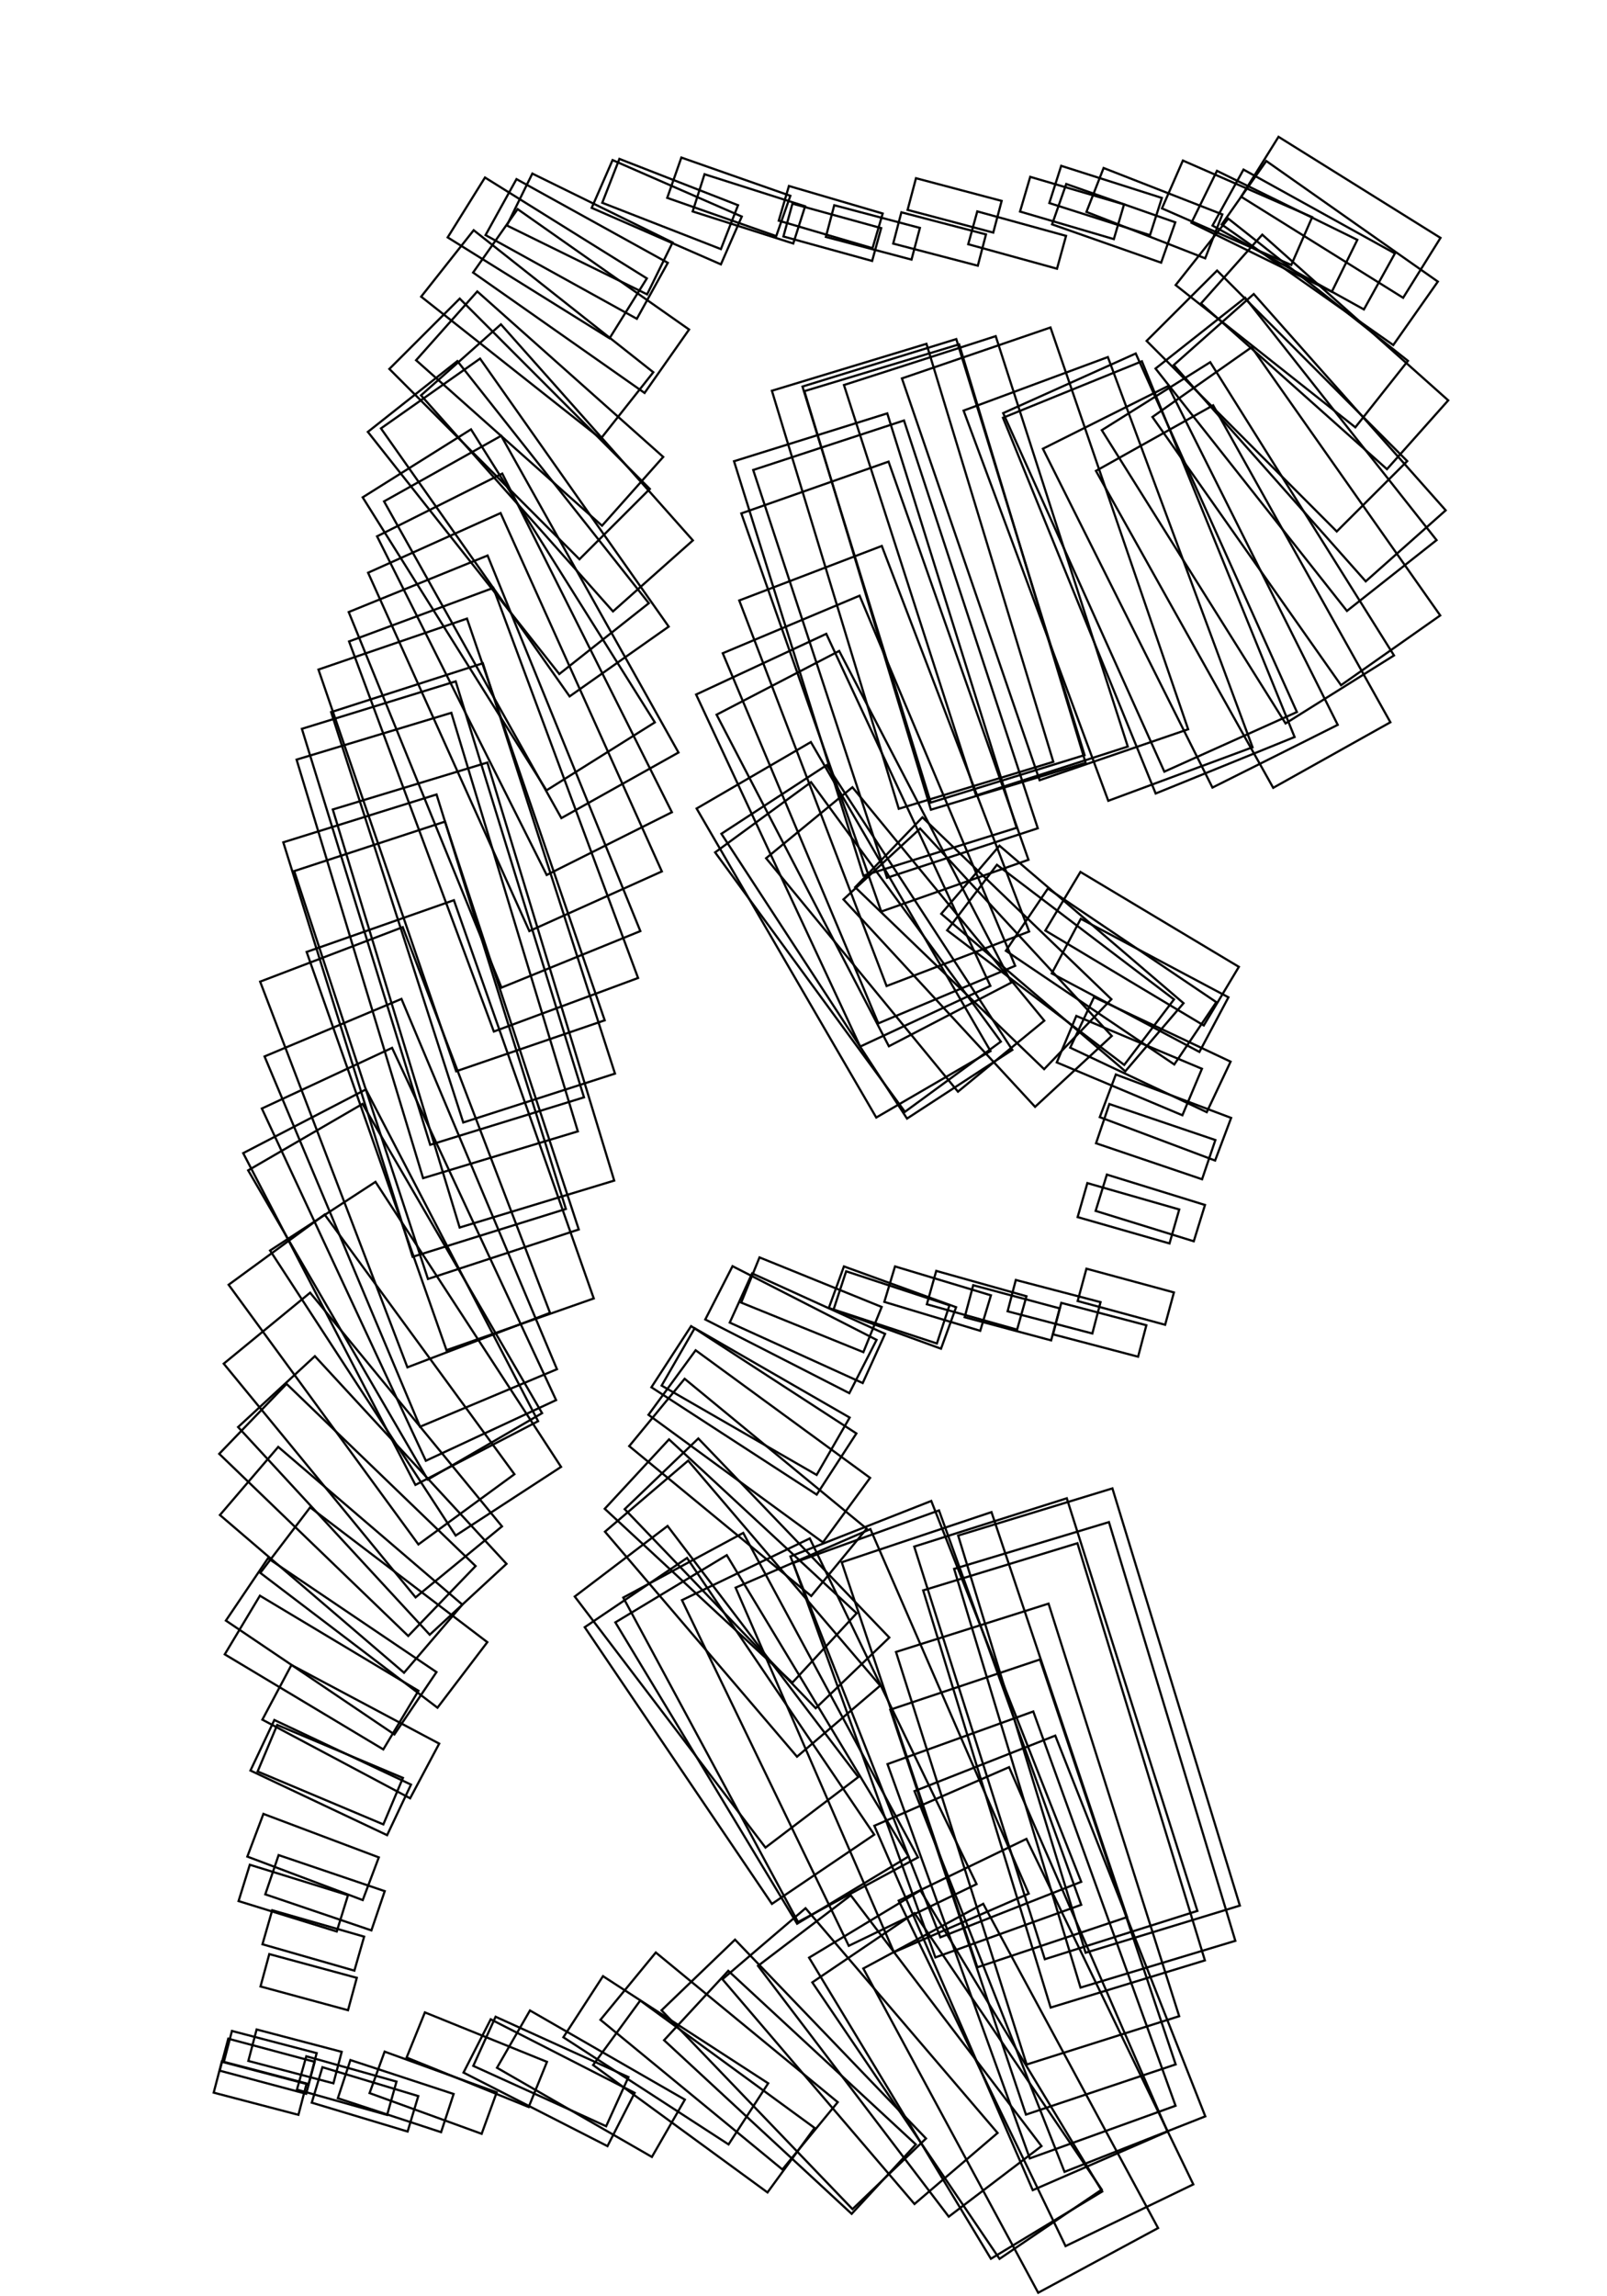 <?xml version="1.0"?>
<!DOCTYPE svg PUBLIC '-//W3C//DTD SVG 1.0//EN'
          'http://www.w3.org/TR/2001/REC-SVG-20010904/DTD/svg10.dtd'>
<svg xmlns:xlink="http://www.w3.org/1999/xlink" style="fill-opacity:1; color-rendering:auto; color-interpolation:auto; text-rendering:auto; stroke:black; stroke-linecap:square; stroke-miterlimit:10; shape-rendering:auto; stroke-opacity:1; fill:black; stroke-dasharray:none; font-weight:normal; stroke-width:1; font-family:'Dialog'; font-style:normal; stroke-linejoin:miter; font-size:12px; stroke-dashoffset:0; image-rendering:auto;" width="735" height="1050" xmlns="http://www.w3.org/2000/svg"
><!--Generated by the Batik Graphics2D SVG Generator--><defs id="genericDefs"
  /><g
  ><g style="stroke-linecap:round;" transform="translate(123.582,940.915) rotate(14.661)"
    ><rect x="-20.029" width="40.057" height="14.814" y="-7.407" style="fill:none;"
    /></g
    ><g style="stroke-linecap:round;" transform="matrix(1,0,0,1,367,525) translate(-232.066,415.312) rotate(14.727)"
    ><rect x="-20.119" width="40.238" height="14.881" y="-7.441" style="fill:none;"
    /></g
    ><g style="stroke-linecap:round;" transform="matrix(1,0,0,1,367,525) translate(-225.831,381.365) rotate(15.179)"
    ><rect x="-20.736" width="41.471" height="15.338" y="-7.669" style="fill:none;"
    /></g
    ><g style="stroke-linecap:round;" transform="matrix(1,0,0,1,367,525) translate(-223.706,362.296) rotate(16.009)"
    ><rect x="-21.871" width="43.741" height="16.177" y="-8.088" style="fill:none;"
    /></g
    ><g style="stroke-linecap:round;" transform="matrix(1,0,0,1,367,525) translate(-232.86,342.941) rotate(17.208)"
    ><rect x="-23.509" width="47.017" height="17.389" y="-8.694" style="fill:none;"
    /></g
    ><g style="stroke-linecap:round;" transform="matrix(1,0,0,1,367,525) translate(-218.35,340.482) rotate(18.76)"
    ><rect x="-25.628" width="51.256" height="18.956" y="-9.478" style="fill:none;"
    /></g
    ><g style="stroke-linecap:round;" transform="matrix(1,0,0,1,367,525) translate(-223.809,324.132) rotate(20.643)"
    ><rect x="-28.201" width="56.403" height="20.86" y="-10.43" style="fill:none;"
    /></g
    ><g style="stroke-linecap:round;" transform="matrix(1,0,0,1,367,525) translate(-215.942,286.495) rotate(22.834)"
    ><rect x="-31.194" width="62.388" height="23.073" y="-11.537" style="fill:none;"
    /></g
    ><g style="stroke-linecap:round;" transform="matrix(1,0,0,1,367,525) translate(-215.731,287.818) rotate(25.303)"
    ><rect x="-34.567" width="69.134" height="25.568" y="-12.784" style="fill:none;"
    /></g
    ><g style="stroke-linecap:round;" transform="matrix(1,0,0,1,367,525) translate(-206.563,266.819) rotate(28.017)"
    ><rect x="-38.275" width="76.551" height="28.311" y="-14.155" style="fill:none;"
    /></g
    ><g style="stroke-linecap:round;" transform="matrix(1,0,0,1,367,525) translate(-219.907,239.797) rotate(30.942)"
    ><rect x="-42.27" width="84.541" height="31.266" y="-15.633" style="fill:none;"
    /></g
    ><g style="stroke-linecap:round;" transform="matrix(1,0,0,1,367,525) translate(-215.524,227.813) rotate(34.038)"
    ><rect x="-46.499" width="92.999" height="34.394" y="-17.197" style="fill:none;"
    /></g
    ><g style="stroke-linecap:round;" transform="matrix(1,0,0,1,367,525) translate(-196.028,210.067) rotate(37.264)"
    ><rect x="-50.907" width="101.814" height="37.654" y="-18.827" style="fill:none;"
    /></g
    ><g style="stroke-linecap:round;" transform="matrix(1,0,0,1,367,525) translate(-210.974,188.25) rotate(40.578)"
    ><rect x="-55.434" width="110.868" height="41.003" y="-20.501" style="fill:none;"
    /></g
    ><g style="stroke-linecap:round;" transform="matrix(1,0,0,1,367,525) translate(-208.105,165.443) rotate(43.936)"
    ><rect x="-60.022" width="120.043" height="44.396" y="-22.198" style="fill:none;"
    /></g
    ><g style="stroke-linecap:round;" transform="matrix(1,0,0,1,367,525) translate(-196.721,158.818) rotate(47.294)"
    ><rect x="-64.609" width="129.217" height="47.789" y="-23.894" style="fill:none;"
    /></g
    ><g style="stroke-linecap:round;" transform="matrix(1,0,0,1,367,525) translate(-201.038,135.759) rotate(50.607)"
    ><rect x="-69.135" width="138.27" height="51.137" y="-25.568" style="fill:none;"
    /></g
    ><g style="stroke-linecap:round;" transform="matrix(1,0,0,1,367,525) translate(-197.077,105.787) rotate(53.832)"
    ><rect x="-73.541" width="147.082" height="54.396" y="-27.198" style="fill:none;"
    /></g
    ><g style="stroke-linecap:round;" transform="matrix(1,0,0,1,367,525) translate(-176.929,96.284) rotate(56.926)"
    ><rect x="-77.768" width="155.536" height="57.522" y="-28.761" style="fill:none;"
    /></g
    ><g style="stroke-linecap:round;" transform="matrix(1,0,0,1,367,525) translate(-186.286,65.673) rotate(59.849)"
    ><rect x="-81.761" width="163.521" height="60.476" y="-30.238" style="fill:none;"
    /></g
    ><g style="stroke-linecap:round;" transform="matrix(1,0,0,1,367,525) translate(-188.328,63.573) rotate(62.561)"
    ><rect x="-85.466" width="170.933" height="63.217" y="-31.608" style="fill:none;"
    /></g
    ><g style="stroke-linecap:round;" transform="matrix(1,0,0,1,367,525) translate(-179.949,48.549) rotate(65.028)"
    ><rect x="-88.836" width="177.672" height="65.709" y="-32.854" style="fill:none;"
    /></g
    ><g style="stroke-linecap:round;" transform="matrix(1,0,0,1,367,525) translate(-179.13,29.579) rotate(67.216)"
    ><rect x="-91.825" width="183.649" height="67.92" y="-33.96" style="fill:none;"
    /></g
    ><g style="stroke-linecap:round;" transform="matrix(1,0,0,1,367,525) translate(-181.727,-0.41) rotate(69.096)"
    ><rect x="-94.394" width="188.787" height="69.82" y="-34.91" style="fill:none;"
    /></g
    ><g style="stroke-linecap:round;" transform="matrix(1,0,0,1,367,525) translate(-161.093,-10.492) rotate(70.644)"
    ><rect x="-96.509" width="193.018" height="71.384" y="-35.692" style="fill:none;"
    /></g
    ><g style="stroke-linecap:round;" transform="matrix(1,0,0,1,367,525) translate(-167.363,-44.744) rotate(71.84)"
    ><rect x="-98.142" width="196.285" height="72.593" y="-36.296" style="fill:none;"
    /></g
    ><g style="stroke-linecap:round;" transform="matrix(1,0,0,1,367,525) translate(-172.808,-56.015) rotate(72.667)"
    ><rect x="-99.272" width="198.545" height="73.428" y="-36.714" style="fill:none;"
    /></g
    ><g style="stroke-linecap:round;" transform="matrix(1,0,0,1,367,525) translate(-150.434,-70.008) rotate(73.115)"
    ><rect x="-99.884" width="199.768" height="73.881" y="-36.941" style="fill:none;"
    /></g
    ><g style="stroke-linecap:round;" transform="matrix(1,0,0,1,367,525) translate(-167.031,-92.662) rotate(73.178)"
    ><rect x="-99.97" width="199.94" height="73.944" y="-36.972" style="fill:none;"
    /></g
    ><g style="stroke-linecap:round;" transform="matrix(1,0,0,1,367,525) translate(-164.409,-107.484) rotate(72.854)"
    ><rect x="-99.528" width="199.056" height="73.618" y="-36.809" style="fill:none;"
    /></g
    ><g style="stroke-linecap:round;" transform="matrix(1,0,0,1,367,525) translate(-150.636,-116.725) rotate(72.149)"
    ><rect x="-98.564" width="197.129" height="72.905" y="-36.452" style="fill:none;"
    /></g
    ><g style="stroke-linecap:round;" transform="matrix(1,0,0,1,367,525) translate(-155.887,-138.642) rotate(71.071)"
    ><rect x="-97.092" width="194.184" height="71.816" y="-35.908" style="fill:none;"
    /></g
    ><g style="stroke-linecap:round;" transform="matrix(1,0,0,1,367,525) translate(-141.254,-154.748) rotate(69.635)"
    ><rect x="-95.13" width="190.261" height="70.365" y="-35.182" style="fill:none;"
    /></g
    ><g style="stroke-linecap:round;" transform="matrix(1,0,0,1,367,525) translate(-140.817,-172.189) rotate(67.86)"
    ><rect x="-92.705" width="185.41" height="68.571" y="-34.285" style="fill:none;"
    /></g
    ><g style="stroke-linecap:round;" transform="matrix(1,0,0,1,367,525) translate(-131.467,-194.82) rotate(65.769)"
    ><rect x="-89.848" width="179.696" height="66.457" y="-33.229" style="fill:none;"
    /></g
    ><g style="stroke-linecap:round;" transform="matrix(1,0,0,1,367,525) translate(-127.121,-216.678) rotate(63.389)"
    ><rect x="-86.597" width="173.194" height="64.053" y="-32.026" style="fill:none;"
    /></g
    ><g style="stroke-linecap:round;" transform="matrix(1,0,0,1,367,525) translate(-124.012,-238.321) rotate(60.752)"
    ><rect x="-82.995" width="165.99" height="61.389" y="-30.694" style="fill:none;"
    /></g
    ><g style="stroke-linecap:round;" transform="matrix(1,0,0,1,367,525) translate(-134.31,-246.134) rotate(57.894)"
    ><rect x="-79.09" width="158.18" height="58.5" y="-29.25" style="fill:none;"
    /></g
    ><g style="stroke-linecap:round;" transform="matrix(1,0,0,1,367,525) translate(-126.957,-283.793) rotate(54.851)"
    ><rect x="-74.933" width="149.866" height="55.425" y="-27.713" style="fill:none;"
    /></g
    ><g style="stroke-linecap:round;" transform="matrix(1,0,0,1,367,525) translate(-134.5,-288.344) rotate(51.663)"
    ><rect x="-70.579" width="141.157" height="52.205" y="-26.102" style="fill:none;"
    /></g
    ><g style="stroke-linecap:round;" transform="matrix(1,0,0,1,367,525) translate(-112.266,-311.059) rotate(48.374)"
    ><rect x="-66.085" width="132.169" height="48.881" y="-24.44" style="fill:none;"
    /></g
    ><g style="stroke-linecap:round;" transform="matrix(1,0,0,1,367,525) translate(-129.355,-328.859) rotate(45.026)"
    ><rect x="-61.511" width="123.021" height="45.497" y="-22.749" style="fill:none;"
    /></g
    ><g style="stroke-linecap:round;" transform="matrix(1,0,0,1,367,525) translate(-120.178,-338.173) rotate(41.663)"
    ><rect x="-56.917" width="113.833" height="42.099" y="-21.05" style="fill:none;"
    /></g
    ><g style="stroke-linecap:round;" transform="matrix(1,0,0,1,367,525) translate(-121.285,-372.068) rotate(38.33)"
    ><rect x="-52.363" width="104.727" height="38.731" y="-19.366" style="fill:none;"
    /></g
    ><g style="stroke-linecap:round;" transform="matrix(1,0,0,1,367,525) translate(-101.221,-387.345) rotate(35.071)"
    ><rect x="-47.911" width="95.821" height="35.438" y="-17.719" style="fill:none;"
    /></g
    ><g style="stroke-linecap:round;" transform="matrix(1,0,0,1,367,525) translate(-116.693,-407.07) rotate(31.928)"
    ><rect x="-43.618" width="87.235" height="32.263" y="-16.131" style="fill:none;"
    /></g
    ><g style="stroke-linecap:round;" transform="matrix(1,0,0,1,367,525) translate(-103.243,-411.161) rotate(28.944)"
    ><rect x="-39.541" width="79.082" height="29.247" y="-14.623" style="fill:none;"
    /></g
    ><g style="stroke-linecap:round;" transform="matrix(1,0,0,1,367,525) translate(-97.277,-418.012) rotate(26.157)"
    ><rect x="-35.734" width="71.468" height="26.431" y="-13.216" style="fill:none;"
    /></g
    ><g style="stroke-linecap:round;" transform="matrix(1,0,0,1,367,525) translate(-62.051,-427.958) rotate(23.605)"
    ><rect x="-32.247" width="64.495" height="23.852" y="-11.926" style="fill:none;"
    /></g
    ><g style="stroke-linecap:round;" transform="matrix(1,0,0,1,367,525) translate(-60.491,-431.718) rotate(21.321)"
    ><rect x="-29.127" width="58.254" height="21.544" y="-10.772" style="fill:none;"
    /></g
    ><g style="stroke-linecap:round;" transform="matrix(1,0,0,1,367,525) translate(-33.671,-434.992) rotate(19.335)"
    ><rect x="-26.414" width="52.827" height="19.537" y="-9.769" style="fill:none;"
    /></g
    ><g style="stroke-linecap:round;" transform="matrix(1,0,0,1,367,525) translate(-24.476,-429.492) rotate(17.673)"
    ><rect x="-24.144" width="48.288" height="17.858" y="-8.929" style="fill:none;"
    /></g
    ><g style="stroke-linecap:round;" transform="matrix(1,0,0,1,367,525) translate(12.952,-425.732) rotate(16.358)"
    ><rect x="-22.347" width="44.694" height="16.529" y="-8.265" style="fill:none;"
    /></g
    ><g style="stroke-linecap:round;" transform="matrix(1,0,0,1,367,525) translate(13.669,-418.779) rotate(15.407)"
    ><rect x="-21.047" width="42.095" height="15.568" y="-7.784" style="fill:none;"
    /></g
    ><g style="stroke-linecap:round;" transform="matrix(1,0,0,1,367,525) translate(32.236,-418.722) rotate(14.831)"
    ><rect x="-20.262" width="40.523" height="14.987" y="-7.493" style="fill:none;"
    /></g
    ><g style="stroke-linecap:round;" transform="matrix(1,0,0,1,367,525) translate(62.745,-415.712) rotate(14.64)"
    ><rect x="-20" width="40" height="14.793" y="-7.397" style="fill:none;"
    /></g
    ><g style="stroke-linecap:round;" transform="matrix(1,0,0,1,367,525) translate(69.618,-431.077) rotate(14.835)"
    ><rect x="-20.266" width="40.533" height="14.99" y="-7.495" style="fill:none;"
    /></g
    ><g style="stroke-linecap:round;" transform="matrix(1,0,0,1,367,525) translate(98.213,-415.23) rotate(15.414)"
    ><rect x="-21.057" width="42.114" height="15.575" y="-7.788" style="fill:none;"
    /></g
    ><g style="stroke-linecap:round;" transform="matrix(1,0,0,1,367,525) translate(123.321,-429.895) rotate(16.369)"
    ><rect x="-22.362" width="44.723" height="16.54" y="-8.27" style="fill:none;"
    /></g
    ><g style="stroke-linecap:round;" transform="matrix(1,0,0,1,367,525) translate(138.672,-433.318) rotate(17.687)"
    ><rect x="-24.163" width="48.326" height="17.872" y="-8.936" style="fill:none;"
    /></g
    ><g style="stroke-linecap:round;" transform="matrix(1,0,0,1,367,525) translate(142.371,-422.873) rotate(19.352)"
    ><rect x="-26.437" width="52.874" height="19.555" y="-9.777" style="fill:none;"
    /></g
    ><g style="stroke-linecap:round;" transform="matrix(1,0,0,1,367,525) translate(160.988,-427.528) rotate(21.341)"
    ><rect x="-29.154" width="58.308" height="21.564" y="-10.782" style="fill:none;"
    /></g
    ><g style="stroke-linecap:round;" transform="matrix(1,0,0,1,367,525) translate(198.807,-427.716) rotate(23.628)"
    ><rect x="-32.278" width="64.556" height="23.875" y="-11.938" style="fill:none;"
    /></g
    ><g style="stroke-linecap:round;" transform="matrix(1,0,0,1,367,525) translate(215.871,-419.231) rotate(26.182)"
    ><rect x="-35.768" width="71.536" height="26.456" y="-13.228" style="fill:none;"
    /></g
    ><g style="stroke-linecap:round;" transform="matrix(1,0,0,1,367,525) translate(229.287,-415.481) rotate(28.971)"
    ><rect x="-39.578" width="79.155" height="29.274" y="-14.637" style="fill:none;"
    /></g
    ><g style="stroke-linecap:round;" transform="matrix(1,0,0,1,367,525) translate(246.259,-425.633) rotate(31.957)"
    ><rect x="-43.657" width="87.314" height="32.291" y="-16.146" style="fill:none;"
    /></g
    ><g style="stroke-linecap:round;" transform="matrix(1,0,0,1,367,525) translate(241.203,-409.292) rotate(35.101)"
    ><rect x="-47.952" width="95.903" height="35.468" y="-17.734" style="fill:none;"
    /></g
    ><g style="stroke-linecap:round;" transform="matrix(1,0,0,1,367,525) translate(223.833,-377.323) rotate(38.361)"
    ><rect x="-52.405" width="104.811" height="38.763" y="-19.381" style="fill:none;"
    /></g
    ><g style="stroke-linecap:round;" transform="matrix(1,0,0,1,367,525) translate(238.836,-364.083) rotate(41.694)"
    ><rect x="-56.959" width="113.919" height="42.131" y="-21.066" style="fill:none;"
    /></g
    ><g style="stroke-linecap:round;" transform="matrix(1,0,0,1,367,525) translate(217.027,-341.634) rotate(45.057)"
    ><rect x="-61.553" width="123.107" height="45.529" y="-22.765" style="fill:none;"
    /></g
    ><g style="stroke-linecap:round;" transform="matrix(1,0,0,1,367,525) translate(232.032,-324.861) rotate(48.405)"
    ><rect x="-66.127" width="132.254" height="48.912" y="-24.456" style="fill:none;"
    /></g
    ><g style="stroke-linecap:round;" transform="matrix(1,0,0,1,367,525) translate(225.776,-317.246) rotate(51.694)"
    ><rect x="-70.62" width="141.24" height="52.235" y="-26.118" style="fill:none;"
    /></g
    ><g style="stroke-linecap:round;" transform="matrix(1,0,0,1,367,525) translate(225.904,-288.955) rotate(54.88)"
    ><rect x="-74.973" width="149.945" height="55.455" y="-27.727" style="fill:none;"
    /></g
    ><g style="stroke-linecap:round;" transform="matrix(1,0,0,1,367,525) translate(203.755,-276.793) rotate(57.921)"
    ><rect x="-79.128" width="158.255" height="58.528" y="-29.264" style="fill:none;"
    /></g
    ><g style="stroke-linecap:round;" transform="matrix(1,0,0,1,367,525) translate(201.592,-252.211) rotate(60.778)"
    ><rect x="-83.03" width="166.061" height="61.415" y="-30.707" style="fill:none;"
    /></g
    ><g style="stroke-linecap:round;" transform="matrix(1,0,0,1,367,525) translate(177.419,-256.682) rotate(63.413)"
    ><rect x="-86.629" width="173.258" height="64.077" y="-32.038" style="fill:none;"
    /></g
    ><g style="stroke-linecap:round;" transform="matrix(1,0,0,1,367,525) translate(158.995,-267.755) rotate(65.79)"
    ><rect x="-89.876" width="179.753" height="66.479" y="-33.239" style="fill:none;"
    /></g
    ><g style="stroke-linecap:round;" transform="matrix(1,0,0,1,367,525) translate(158.423,-260.977) rotate(67.878)"
    ><rect x="-92.73" width="185.459" height="68.589" y="-34.294" style="fill:none;"
    /></g
    ><g style="stroke-linecap:round;" transform="matrix(1,0,0,1,367,525) translate(139.802,-260.276) rotate(69.65)"
    ><rect x="-95.151" width="190.302" height="70.38" y="-35.19" style="fill:none;"
    /></g
    ><g style="stroke-linecap:round;" transform="matrix(1,0,0,1,367,525) translate(110.975,-271.747) rotate(71.083)"
    ><rect x="-97.108" width="194.216" height="71.828" y="-35.914" style="fill:none;"
    /></g
    ><g style="stroke-linecap:round;" transform="matrix(1,0,0,1,367,525) translate(83.912,-266.281) rotate(72.157)"
    ><rect x="-98.576" width="197.152" height="72.913" y="-36.457" style="fill:none;"
    /></g
    ><g style="stroke-linecap:round;" transform="matrix(1,0,0,1,367,525) translate(64.54,-263.983) rotate(72.859)"
    ><rect x="-99.534" width="199.069" height="73.622" y="-36.811" style="fill:none;"
    /></g
    ><g style="stroke-linecap:round;" transform="matrix(1,0,0,1,367,525) translate(65.228,-261.144) rotate(73.179)"
    ><rect x="-99.972" width="199.943" height="73.946" y="-36.973" style="fill:none;"
    /></g
    ><g style="stroke-linecap:round;" transform="matrix(1,0,0,1,367,525) translate(50.404,-261.482) rotate(73.113)"
    ><rect x="-99.881" width="199.762" height="73.879" y="-36.939" style="fill:none;"
    /></g
    ><g style="stroke-linecap:round;" transform="matrix(1,0,0,1,367,525) translate(33.35,-230.281) rotate(72.661)"
    ><rect x="-99.264" width="198.529" height="73.422" y="-36.711" style="fill:none;"
    /></g
    ><g style="stroke-linecap:round;" transform="matrix(1,0,0,1,367,525) translate(42.574,-228.179) rotate(71.831)"
    ><rect x="-98.129" width="196.259" height="72.583" y="-36.291" style="fill:none;"
    /></g
    ><g style="stroke-linecap:round;" transform="matrix(1,0,0,1,367,525) translate(37.728,-211.048) rotate(70.632)"
    ><rect x="-96.491" width="192.983" height="71.371" y="-35.686" style="fill:none;"
    /></g
    ><g style="stroke-linecap:round;" transform="matrix(1,0,0,1,367,525) translate(37.408,-174.739) rotate(69.08)"
    ><rect x="-94.372" width="188.744" height="69.804" y="-34.902" style="fill:none;"
    /></g
    ><g style="stroke-linecap:round;" transform="matrix(1,0,0,1,367,525) translate(30.438,-154.835) rotate(67.197)"
    ><rect x="-91.799" width="183.597" height="67.9" y="-33.95" style="fill:none;"
    /></g
    ><g style="stroke-linecap:round;" transform="matrix(1,0,0,1,367,525) translate(18.675,-140.808) rotate(65.006)"
    ><rect x="-88.806" width="177.612" height="65.687" y="-32.843" style="fill:none;"
    /></g
    ><g style="stroke-linecap:round;" transform="matrix(1,0,0,1,367,525) translate(28.182,-136.967) rotate(62.537)"
    ><rect x="-85.433" width="170.866" height="63.192" y="-31.596" style="fill:none;"
    /></g
    ><g style="stroke-linecap:round;" transform="matrix(1,0,0,1,367,525) translate(18.823,-99.837) rotate(59.822)"
    ><rect x="-81.725" width="163.449" height="60.449" y="-30.224" style="fill:none;"
    /></g
    ><g style="stroke-linecap:round;" transform="matrix(1,0,0,1,367,525) translate(29.48,-94.334) rotate(56.898)"
    ><rect x="-77.73" width="155.459" height="57.494" y="-28.747" style="fill:none;"
    /></g
    ><g style="stroke-linecap:round;" transform="matrix(1,0,0,1,367,525) translate(25.422,-91.973) rotate(53.802)"
    ><rect x="-73.501" width="147.001" height="54.366" y="-27.183" style="fill:none;"
    /></g
    ><g style="stroke-linecap:round;" transform="matrix(1,0,0,1,367,525) translate(47.011,-95.418) rotate(50.576)"
    ><rect x="-69.093" width="138.186" height="51.106" y="-25.553" style="fill:none;"
    /></g
    ><g style="stroke-linecap:round;" transform="matrix(1,0,0,1,367,525) translate(80.132,-82.509) rotate(47.262)"
    ><rect x="-64.566" width="129.132" height="47.757" y="-23.879" style="fill:none;"
    /></g
    ><g style="stroke-linecap:round;" transform="matrix(1,0,0,1,367,525) translate(82.725,-93.692) rotate(43.904)"
    ><rect x="-59.978" width="119.957" height="44.364" y="-22.182" style="fill:none;"
    /></g
    ><g style="stroke-linecap:round;" transform="matrix(1,0,0,1,367,525) translate(118.906,-86.714) rotate(40.546)"
    ><rect x="-55.391" width="110.783" height="40.971" y="-20.486" style="fill:none;"
    /></g
    ><g style="stroke-linecap:round;" transform="matrix(1,0,0,1,367,525) translate(118.077,-83.808) rotate(37.233)"
    ><rect x="-50.865" width="101.73" height="37.623" y="-18.811" style="fill:none;"
    /></g
    ><g style="stroke-linecap:round;" transform="matrix(1,0,0,1,367,525) translate(141.183,-78.494) rotate(34.008)"
    ><rect x="-46.459" width="92.918" height="34.364" y="-17.182" style="fill:none;"
    /></g
    ><g style="stroke-linecap:round;" transform="matrix(1,0,0,1,367,525) translate(155.366,-91.195) rotate(30.914)"
    ><rect x="-42.232" width="84.464" height="31.238" y="-15.619" style="fill:none;"
    /></g
    ><g style="stroke-linecap:round;" transform="matrix(1,0,0,1,367,525) translate(154.452,-74.427) rotate(27.991)"
    ><rect x="-38.239" width="76.478" height="28.284" y="-14.142" style="fill:none;"
    /></g
    ><g style="stroke-linecap:round;" transform="matrix(1,0,0,1,367,525) translate(159.161,-42.743) rotate(25.279)"
    ><rect x="-34.534" width="69.067" height="25.543" y="-12.772" style="fill:none;"
    /></g
    ><g style="stroke-linecap:round;" transform="matrix(1,0,0,1,367,525) translate(149.537,-37.741) rotate(22.812)"
    ><rect x="-31.164" width="62.328" height="23.051" y="-11.526" style="fill:none;"
    /></g
    ><g style="stroke-linecap:round;" transform="matrix(1,0,0,1,367,525) translate(166.051,-14) rotate(20.624)"
    ><rect x="-28.175" width="56.35" height="20.84" y="-10.42" style="fill:none;"
    /></g
    ><g style="stroke-linecap:round;" transform="matrix(1,0,0,1,367,525) translate(161.59,-2.964) rotate(18.744)"
    ><rect x="-25.606" width="51.212" height="18.94" y="-9.47" style="fill:none;"
    /></g
    ><g style="stroke-linecap:round;" transform="matrix(1,0,0,1,367,525) translate(159.123,27.345) rotate(17.195)"
    ><rect x="-23.491" width="46.982" height="17.376" y="-8.688" style="fill:none;"
    /></g
    ><g style="stroke-linecap:round;" transform="matrix(1,0,0,1,367,525) translate(149.119,29.789) rotate(16)"
    ><rect x="-21.858" width="43.715" height="16.167" y="-8.084" style="fill:none;"
    /></g
    ><g style="stroke-linecap:round;" transform="matrix(1,0,0,1,367,525) translate(147.907,67.949) rotate(15.173)"
    ><rect x="-20.728" width="41.455" height="15.332" y="-7.666" style="fill:none;"
    /></g
    ><g style="stroke-linecap:round;" transform="matrix(1,0,0,1,367,525) translate(135.969,83.063) rotate(14.725)"
    ><rect x="-20.116" width="40.231" height="14.879" y="-7.439" style="fill:none;"
    /></g
    ><g style="stroke-linecap:round;" transform="matrix(1,0,0,1,367,525) translate(115.105,72.519) rotate(14.662)"
    ><rect x="-20.03" width="40.06" height="14.816" y="-7.408" style="fill:none;"
    /></g
    ><g style="stroke-linecap:round;" transform="matrix(1,0,0,1,367,525) translate(95.947,75.296) rotate(14.986)"
    ><rect x="-20.472" width="40.944" height="15.143" y="-7.571" style="fill:none;"
    /></g
    ><g style="stroke-linecap:round;" transform="matrix(1,0,0,1,367,525) translate(79.703,69.565) rotate(15.691)"
    ><rect x="-21.436" width="42.871" height="15.855" y="-7.928" style="fill:none;"
    /></g
    ><g style="stroke-linecap:round;" transform="matrix(1,0,0,1,367,525) translate(61.846,68.81) rotate(16.769)"
    ><rect x="-22.908" width="45.816" height="16.944" y="-8.472" style="fill:none;"
    /></g
    ><g style="stroke-linecap:round;" transform="matrix(1,0,0,1,367,525) translate(40.758,72.829) rotate(18.205)"
    ><rect x="-24.87" width="49.739" height="18.395" y="-9.198" style="fill:none;"
    /></g
    ><g style="stroke-linecap:round;" transform="matrix(1,0,0,1,367,525) translate(41.194,72.898) rotate(19.98)"
    ><rect x="-27.295" width="54.59" height="20.189" y="-10.095" style="fill:none;"
    /></g
    ><g style="stroke-linecap:round;" transform="matrix(1,0,0,1,367,525) translate(4.129,71.626) rotate(22.071)"
    ><rect x="-30.152" width="60.304" height="22.302" y="-11.151" style="fill:none;"
    /></g
    ><g style="stroke-linecap:round;" transform="matrix(1,0,0,1,367,525) translate(2.286,82.349) rotate(24.451)"
    ><rect x="-33.403" width="66.806" height="24.707" y="-12.354" style="fill:none;"
    /></g
    ><g style="stroke-linecap:round;" transform="matrix(1,0,0,1,367,525) translate(-5.249,83.012) rotate(27.088)"
    ><rect x="-37.005" width="74.01" height="27.371" y="-13.686" style="fill:none;"
    /></g
    ><g style="stroke-linecap:round;" transform="matrix(1,0,0,1,367,525) translate(-21.383,115.892) rotate(29.946)"
    ><rect x="-40.91" width="81.82" height="30.26" y="-15.13" style="fill:none;"
    /></g
    ><g style="stroke-linecap:round;" transform="matrix(1,0,0,1,367,525) translate(-22.188,119.906) rotate(32.989)"
    ><rect x="-45.067" width="90.135" height="33.335" y="-16.667" style="fill:none;"
    /></g
    ><g style="stroke-linecap:round;" transform="matrix(1,0,0,1,367,525) translate(-19.725,136.354) rotate(36.176)"
    ><rect x="-49.422" width="98.843" height="36.555" y="-18.278" style="fill:none;"
    /></g
    ><g style="stroke-linecap:round;" transform="matrix(1,0,0,1,367,525) translate(-24.915,155.135) rotate(39.466)"
    ><rect x="-53.915" width="107.831" height="39.879" y="-19.94" style="fill:none;"
    /></g
    ><g style="stroke-linecap:round;" transform="matrix(1,0,0,1,367,525) translate(-32.801,188.792) rotate(42.814)"
    ><rect x="-58.489" width="116.979" height="43.263" y="-21.631" style="fill:none;"
    /></g
    ><g style="stroke-linecap:round;" transform="matrix(1,0,0,1,367,525) translate(-20.765,194.43) rotate(46.177)"
    ><rect x="-63.083" width="126.167" height="46.661" y="-23.33" style="fill:none;"
    /></g
    ><g style="stroke-linecap:round;" transform="matrix(1,0,0,1,367,525) translate(-27.358,210.581) rotate(49.51)"
    ><rect x="-67.637" width="135.273" height="50.029" y="-25.014" style="fill:none;"
    /></g
    ><g style="stroke-linecap:round;" transform="matrix(1,0,0,1,367,525) translate(-39.283,246.302) rotate(52.769)"
    ><rect x="-72.089" width="144.179" height="53.322" y="-26.661" style="fill:none;"
    /></g
    ><g style="stroke-linecap:round;" transform="matrix(1,0,0,1,367,525) translate(-33.357,266.487) rotate(55.912)"
    ><rect x="-76.382" width="152.765" height="56.498" y="-28.249" style="fill:none;"
    /></g
    ><g style="stroke-linecap:round;" transform="matrix(1,0,0,1,367,525) translate(-18.508,270.379) rotate(58.896)"
    ><rect x="-80.459" width="160.918" height="59.513" y="-29.756" style="fill:none;"
    /></g
    ><g style="stroke-linecap:round;" transform="matrix(1,0,0,1,367,525) translate(-14.532,264.908) rotate(61.683)"
    ><rect x="-84.266" width="168.532" height="62.329" y="-31.164" style="fill:none;"
    /></g
    ><g style="stroke-linecap:round;" transform="matrix(1,0,0,1,367,525) translate(12.287,271.61) rotate(64.235)"
    ><rect x="-87.753" width="175.506" height="64.908" y="-32.454" style="fill:none;"
    /></g
    ><g style="stroke-linecap:round;" transform="matrix(1,0,0,1,367,525) translate(36.477,270.936) rotate(66.519)"
    ><rect x="-90.873" width="181.746" height="67.216" y="-33.608" style="fill:none;"
    /></g
    ><g style="stroke-linecap:round;" transform="matrix(1,0,0,1,367,525) translate(61.02,261.091) rotate(68.505)"
    ><rect x="-93.586" width="187.173" height="69.223" y="-34.611" style="fill:none;"
    /></g
    ><g style="stroke-linecap:round;" transform="matrix(1,0,0,1,367,525) translate(61.643,267.851) rotate(70.167)"
    ><rect x="-95.856" width="191.712" height="70.902" y="-35.451" style="fill:none;"
    /></g
    ><g style="stroke-linecap:round;" transform="matrix(1,0,0,1,367,525) translate(83.245,270.498) rotate(71.482)"
    ><rect x="-97.653" width="195.306" height="72.231" y="-36.115" style="fill:none;"
    /></g
    ><g style="stroke-linecap:round;" transform="matrix(1,0,0,1,367,525) translate(115.902,265.49) rotate(72.433)"
    ><rect x="-98.953" width="197.905" height="73.192" y="-36.596" style="fill:none;"
    /></g
    ><g style="stroke-linecap:round;" transform="matrix(1,0,0,1,367,525) translate(135.655,261.751) rotate(73.009)"
    ><rect x="-99.739" width="199.477" height="73.773" y="-36.887" style="fill:none;"
    /></g
    ><g style="stroke-linecap:round;" transform="matrix(1,0,0,1,367,525) translate(133.704,277.422) rotate(73.2)"
    ><rect x="-100" width="200" height="73.967" y="-36.983" style="fill:none;"
    /></g
    ><g style="stroke-linecap:round;" transform="matrix(1,0,0,1,367,525) translate(119.661,286.818) rotate(73.005)"
    ><rect x="-99.734" width="199.467" height="73.77" y="-36.885" style="fill:none;"
    /></g
    ><g style="stroke-linecap:round;" transform="matrix(1,0,0,1,367,525) translate(107.566,313.653) rotate(72.426)"
    ><rect x="-98.943" width="197.886" height="73.185" y="-36.592" style="fill:none;"
    /></g
    ><g style="stroke-linecap:round;" transform="matrix(1,0,0,1,367,525) translate(105.45,337.873) rotate(71.471)"
    ><rect x="-97.638" width="195.277" height="72.22" y="-36.11" style="fill:none;"
    /></g
    ><g style="stroke-linecap:round;" transform="matrix(1,0,0,1,367,525) translate(104.789,359.771) rotate(70.153)"
    ><rect x="-95.837" width="191.674" height="70.888" y="-35.444" style="fill:none;"
    /></g
    ><g style="stroke-linecap:round;" transform="matrix(1,0,0,1,367,525) translate(117.769,368.37) rotate(68.488)"
    ><rect x="-93.563" width="187.126" height="69.205" y="-34.603" style="fill:none;"
    /></g
    ><g style="stroke-linecap:round;" transform="matrix(1,0,0,1,367,525) translate(99.942,379.767) rotate(66.499)"
    ><rect x="-90.846" width="181.692" height="67.196" y="-33.598" style="fill:none;"
    /></g
    ><g style="stroke-linecap:round;" transform="matrix(1,0,0,1,367,525) translate(111.41,408.962) rotate(64.212)"
    ><rect x="-87.722" width="175.444" height="64.885" y="-32.443" style="fill:none;"
    /></g
    ><g style="stroke-linecap:round;" transform="matrix(1,0,0,1,367,525) translate(95.268,434.462) rotate(61.658)"
    ><rect x="-84.232" width="168.464" height="62.303" y="-31.152" style="fill:none;"
    /></g
    ><g style="stroke-linecap:round;" transform="matrix(1,0,0,1,367,525) translate(70.091,423.627) rotate(58.869)"
    ><rect x="-80.422" width="160.845" height="59.486" y="-29.743" style="fill:none;"
    /></g
    ><g style="stroke-linecap:round;" transform="matrix(1,0,0,1,367,525) translate(70.716,428.841) rotate(55.883)"
    ><rect x="-76.343" width="152.686" height="56.468" y="-28.234" style="fill:none;"
    /></g
    ><g style="stroke-linecap:round;" transform="matrix(1,0,0,1,367,525) translate(44.522,415.121) rotate(52.739)"
    ><rect x="-72.048" width="144.097" height="53.292" y="-26.646" style="fill:none;"
    /></g
    ><g style="stroke-linecap:round;" transform="matrix(1,0,0,1,367,525) translate(26.349,415.181) rotate(49.479)"
    ><rect x="-67.595" width="135.189" height="49.997" y="-24.999" style="fill:none;"
    /></g
    ><g style="stroke-linecap:round;" transform="matrix(1,0,0,1,367,525) translate(-3.951,423.545) rotate(46.146)"
    ><rect x="-63.041" width="126.081" height="46.629" y="-23.314" style="fill:none;"
    /></g
    ><g style="stroke-linecap:round;" transform="matrix(1,0,0,1,367,525) translate(-5.691,431.747) rotate(42.783)"
    ><rect x="-58.446" width="116.893" height="43.231" y="-21.615" style="fill:none;"
    /></g
    ><g style="stroke-linecap:round;" transform="matrix(1,0,0,1,367,525) translate(-38.102,417.414) rotate(39.435)"
    ><rect x="-53.873" width="107.746" height="39.848" y="-19.924" style="fill:none;"
    /></g
    ><g style="stroke-linecap:round;" transform="matrix(1,0,0,1,367,525) translate(-45.073,433.645) rotate(36.146)"
    ><rect x="-49.38" width="98.76" height="36.525" y="-18.262" style="fill:none;"
    /></g
    ><g style="stroke-linecap:round;" transform="matrix(1,0,0,1,367,525) translate(-62.491,417.093) rotate(32.96)"
    ><rect x="-45.027" width="90.055" height="33.305" y="-16.653" style="fill:none;"
    /></g
    ><g style="stroke-linecap:round;" transform="matrix(1,0,0,1,367,525) translate(-96.725,427.803) rotate(29.919)"
    ><rect x="-40.872" width="81.745" height="30.232" y="-15.116" style="fill:none;"
    /></g
    ><g style="stroke-linecap:round;" transform="matrix(1,0,0,1,367,525) translate(-115.86,427.351) rotate(27.062)"
    ><rect x="-36.97" width="73.939" height="27.345" y="-13.673" style="fill:none;"
    /></g
    ><g style="stroke-linecap:round;" transform="matrix(1,0,0,1,367,525) translate(-115.049,422.217) rotate(24.427)"
    ><rect x="-33.371" width="66.742" height="24.683" y="-12.342" style="fill:none;"
    /></g
    ><g style="stroke-linecap:round;" transform="matrix(1,0,0,1,367,525) translate(-148.928,416.826) rotate(22.05)"
    ><rect x="-30.124" width="60.247" height="22.281" y="-11.141" style="fill:none;"
    /></g
    ><g style="stroke-linecap:round;" transform="matrix(1,0,0,1,367,525) translate(-168.895,431.924) rotate(19.962)"
    ><rect x="-27.27" width="54.541" height="20.171" y="-10.085" style="fill:none;"
    /></g
    ><g style="stroke-linecap:round;" transform="matrix(1,0,0,1,367,525) translate(-185.998,433.478) rotate(18.19)"
    ><rect x="-24.849" width="49.698" height="18.38" y="-9.19" style="fill:none;"
    /></g
    ><g style="stroke-linecap:round;" transform="matrix(1,0,0,1,367,525) translate(-200.048,434.965) rotate(16.757)"
    ><rect x="-22.892" width="45.784" height="16.932" y="-8.466" style="fill:none;"
    /></g
    ><g style="stroke-linecap:round;" transform="matrix(1,0,0,1,367,525) translate(-208.421,428.673) rotate(15.682)"
    ><rect x="-21.424" width="42.848" height="15.847" y="-7.923" style="fill:none;"
    /></g
    ><g style="stroke-linecap:round;" transform="matrix(1,0,0,1,367,525) translate(-244.786,419.815) rotate(14.981)"
    ><rect x="-20.465" width="40.931" height="15.138" y="-7.569" style="fill:none;"
    /></g
    ><g style="stroke-linecap:round;" transform="matrix(1,0,0,1,367,525) translate(-248.012,429.798) rotate(14.661)"
    ><rect x="-20.029" width="40.057" height="14.814" y="-7.407" style="fill:none;"
    /></g
  ></g
></svg
>
